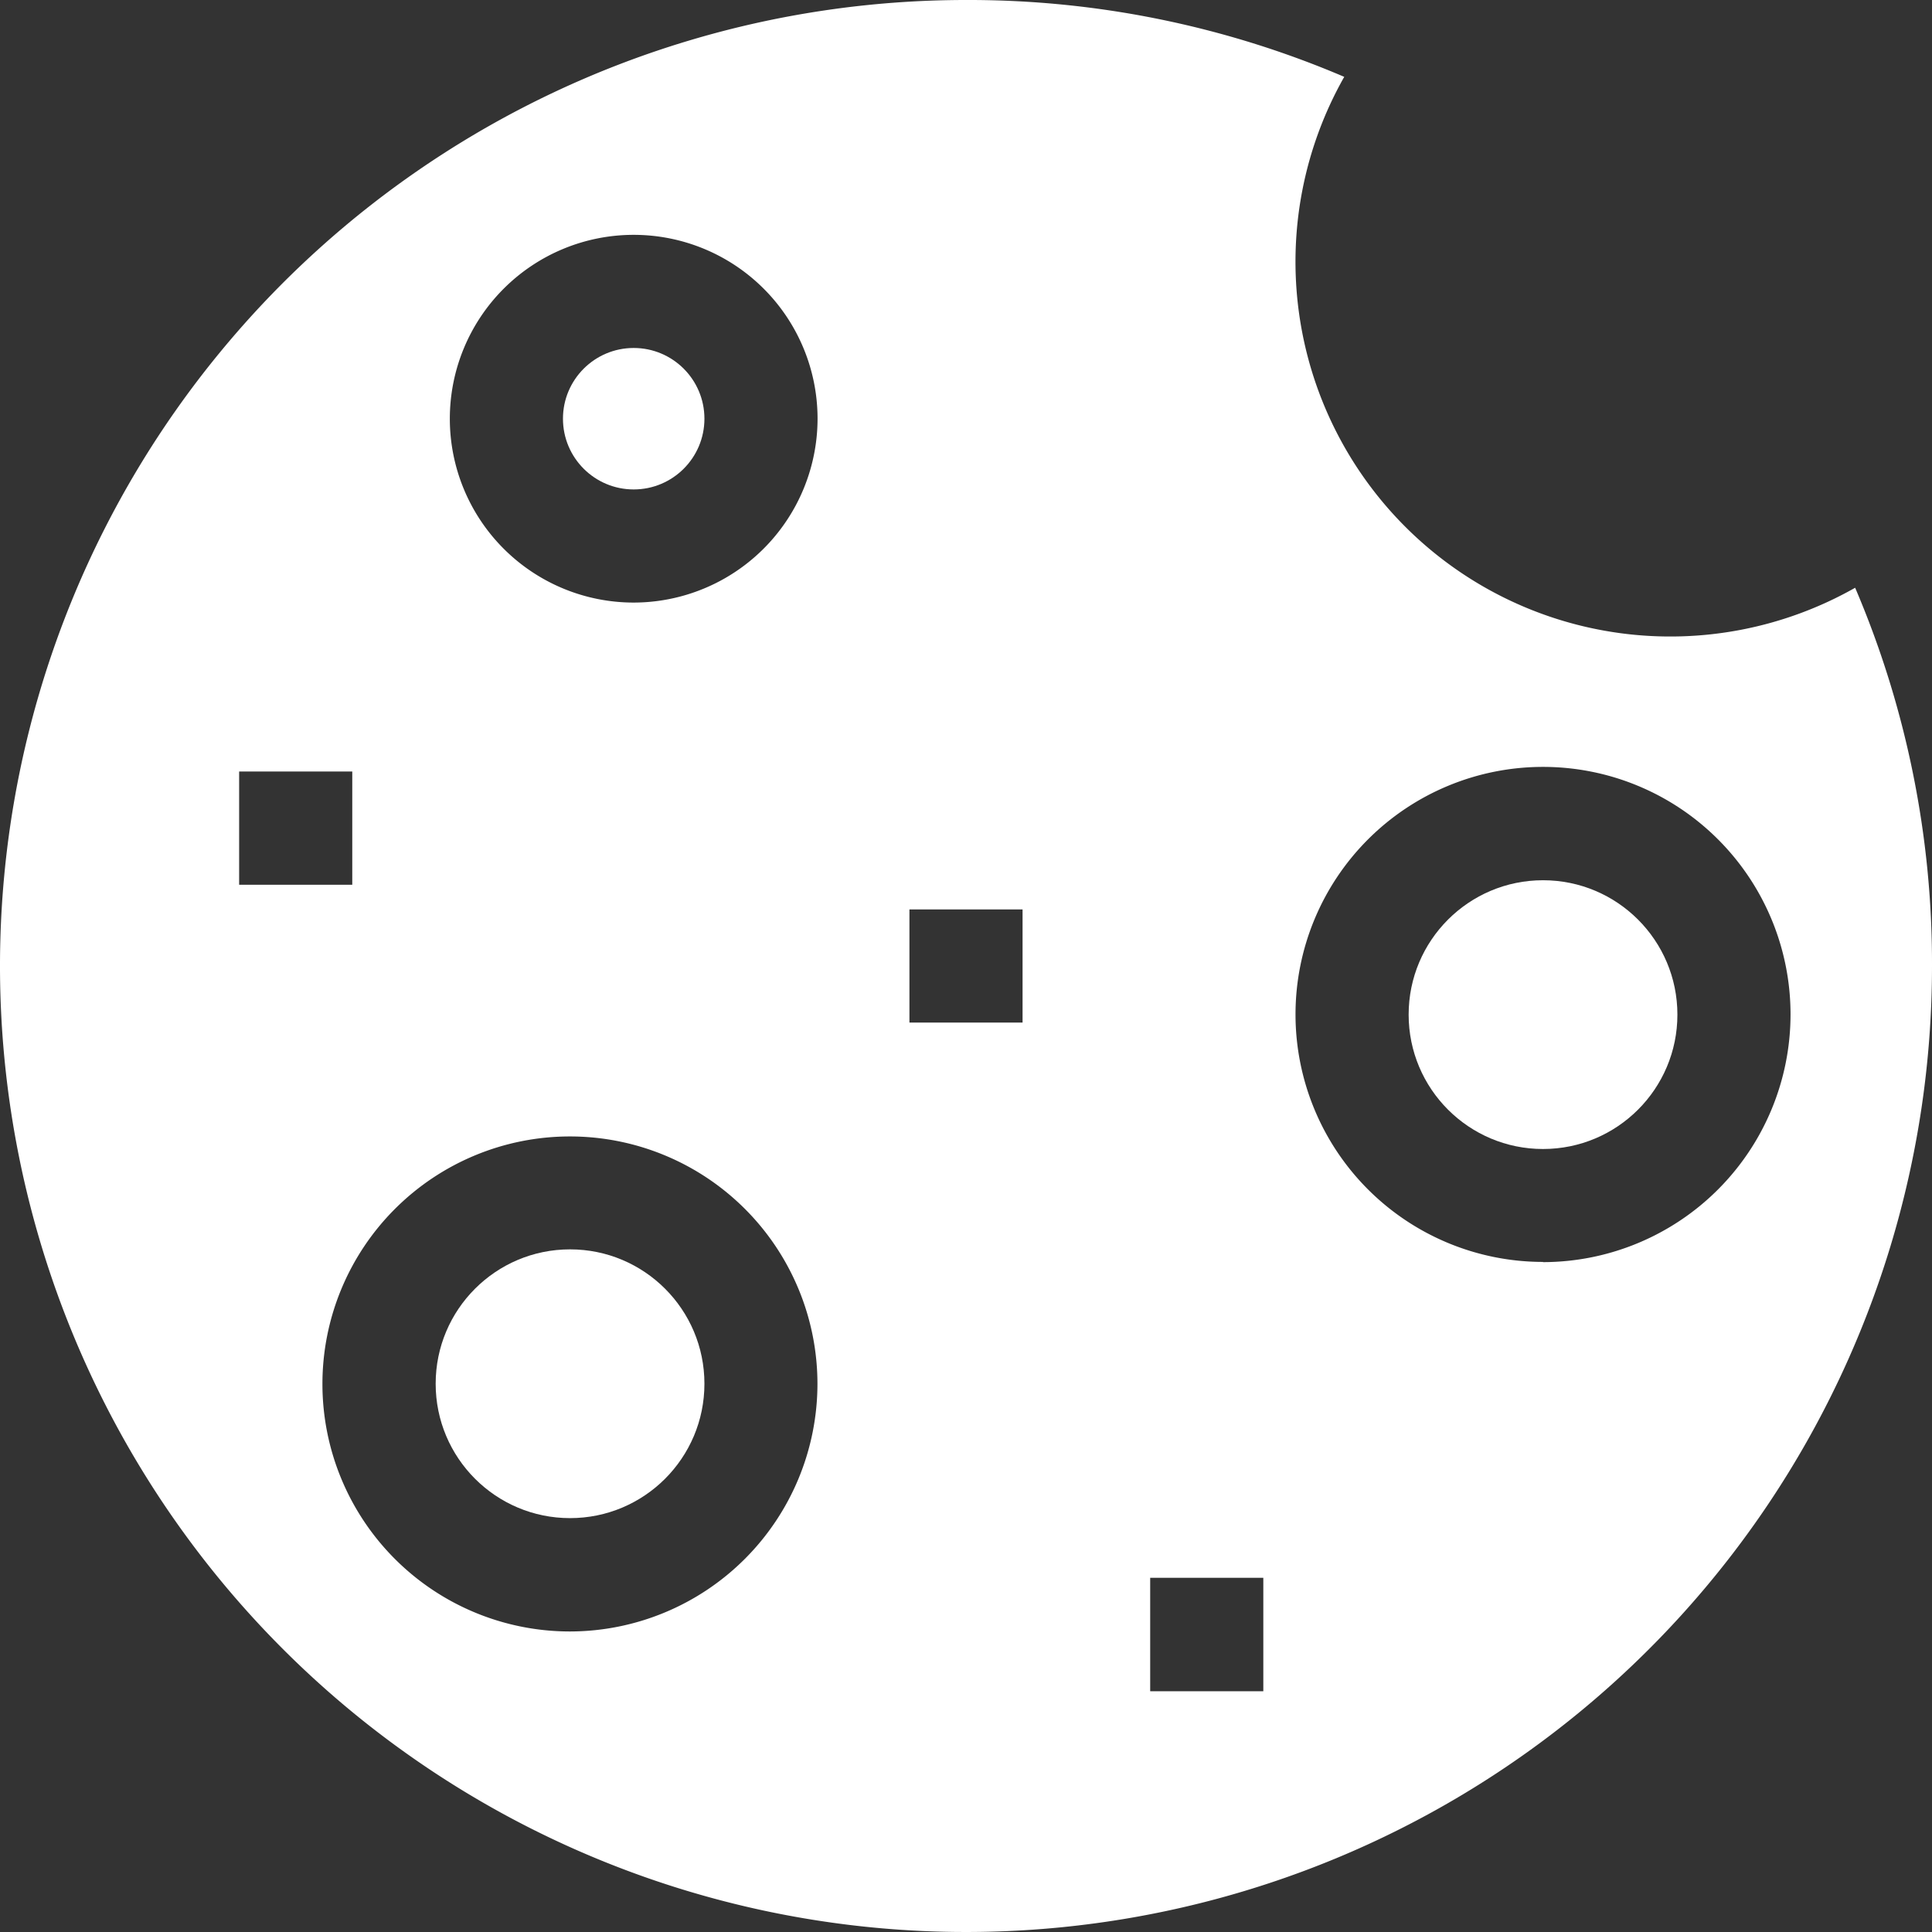 <svg id="biscuit" xmlns="http://www.w3.org/2000/svg" width="18" height="18" viewBox="0 0 18 18">
    <rect x="0" y="0" width="18" height="18" fill="#333333" stroke="none"/>
    <g id="Group_39" data-name="Group 39" transform="translate(0 0)">
        <circle id="Ellipse_155" data-name="Ellipse 155" cx="0.659" cy="0.659" r="0.659" transform="translate(5.245 3.242)" fill="#fff"/>
        <circle id="Ellipse_156" data-name="Ellipse 156" cx="1.252" cy="1.252" r="1.252" transform="translate(13.124 8.201)" fill="#fff"/>
        <circle id="Ellipse_157" data-name="Ellipse 157" cx="1.252" cy="1.252" r="1.252" transform="translate(4.059 11.64)" fill="#fff"/>
        <path id="Path_370" data-name="Path 370" d="M17.284,5.476a3.492,3.492,0,0,1-4.76-4.76A8.9,8.9,0,0,0,9,0a9,9,0,1,0,9,9A8.9,8.9,0,0,0,17.284,5.476ZM2.228,8.243V7.188H3.282V8.243ZM5.31,15.2a2.306,2.306,0,1,1,2.306-2.306A2.309,2.309,0,0,1,5.31,15.2ZM5.9,5.614A1.713,1.713,0,1,1,7.617,3.9,1.715,1.715,0,0,1,5.9,5.614ZM9.527,9.527H8.473V8.473H9.527Zm2.243,6.23H10.716V14.7H11.77Zm2.606-4a2.306,2.306,0,1,1,2.306-2.306A2.309,2.309,0,0,1,14.376,11.759Z" transform="translate(0 0)" fill="#fff"/>
    </g>
</svg>
